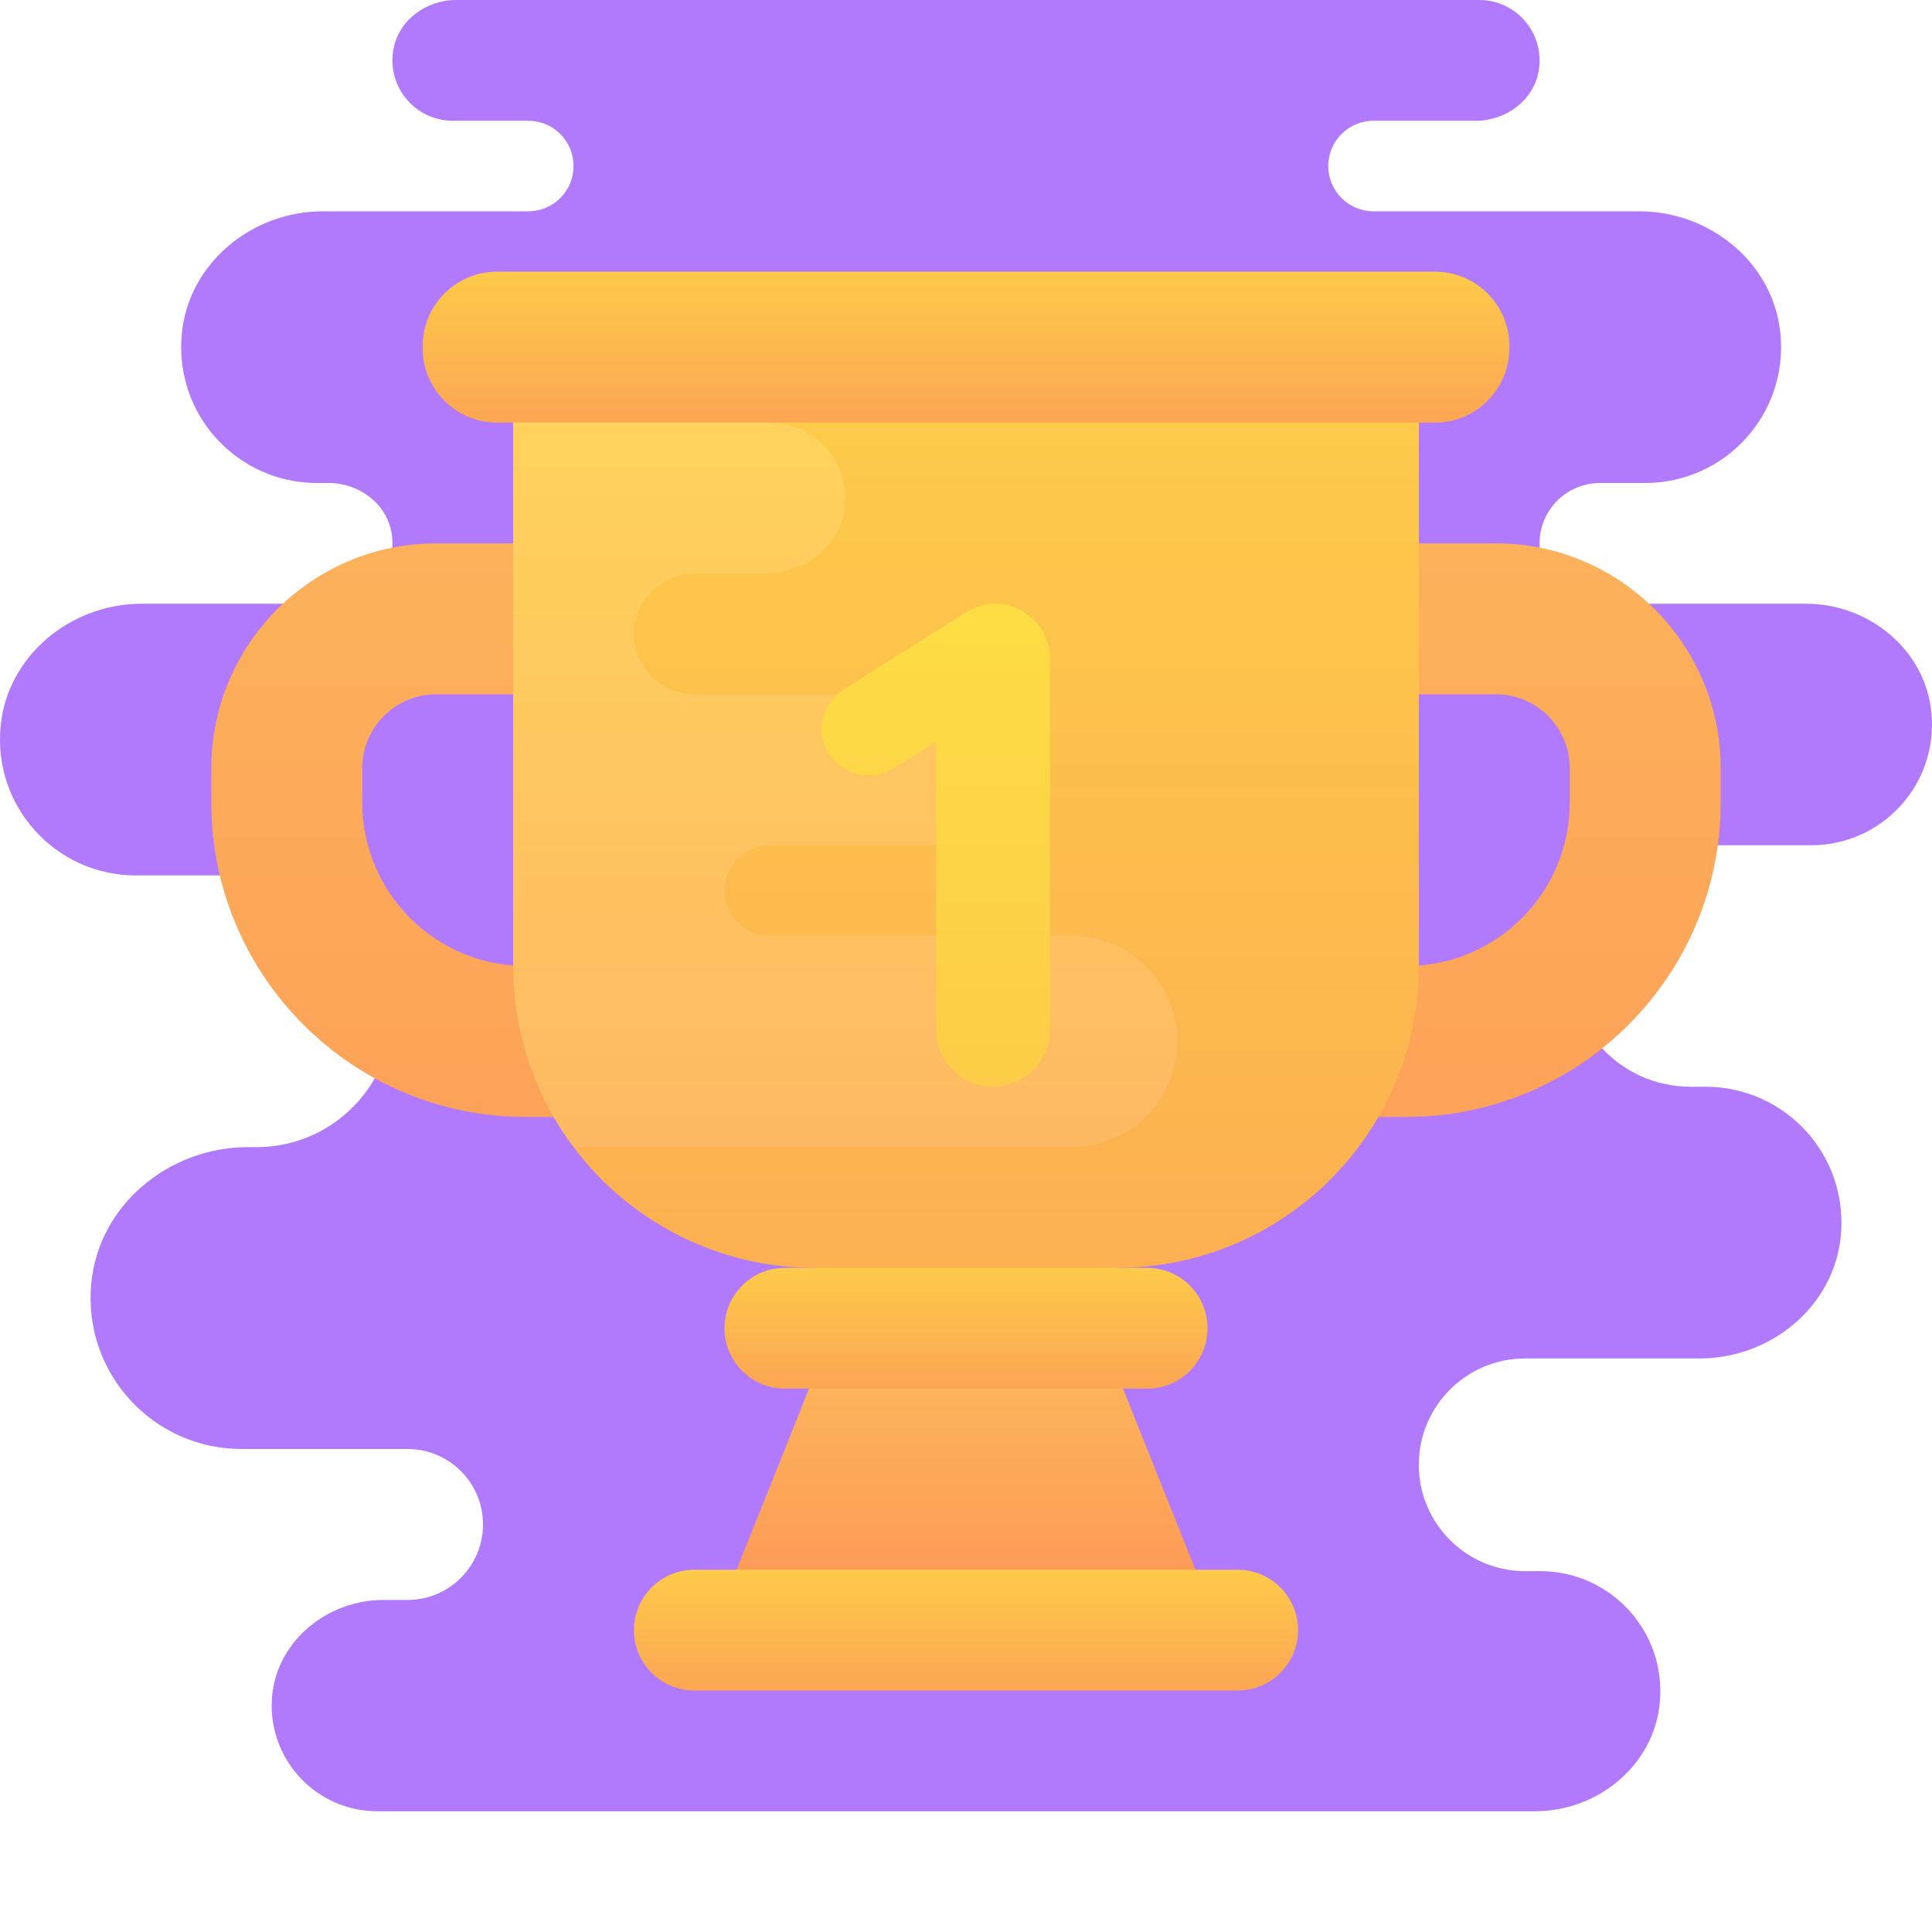 <svg width="80" height="80" viewBox="0 0 80 80" fill="none" xmlns="http://www.w3.org/2000/svg">
<g clip-path="url(#clip0)">
<path d="M70.215 35H75C77.924 35 80.261 32.49 79.976 29.509C79.728 26.909 77.396 25 74.785 25H66.385C65.14 25 63.985 24.149 63.785 22.92C63.529 21.354 64.731 20 66.25 20H68.125C71.414 20 74.044 17.177 73.724 13.822C73.445 10.898 70.821 8.75 67.882 8.75H56.875C55.84 8.75 55 7.91 55 6.875C55 5.84 55.84 5 56.875 5H61.116C62.361 5 63.516 4.149 63.716 2.92C63.971 1.354 62.769 0 61.25 0H18.884C17.639 0 16.484 0.851 16.284 2.08C16.029 3.646 17.231 5 18.75 5H21.875C22.91 5 23.75 5.84 23.75 6.875C23.75 7.91 22.91 8.75 21.875 8.75H13.367C10.43 8.75 7.806 10.898 7.528 13.822C7.206 17.177 9.836 20 13.125 20H13.616C14.861 20 16.016 20.851 16.216 22.08C16.471 23.646 15.269 25 13.75 25H5.866C2.929 25 0.305 27.148 0.026 30.073C-0.294 33.428 2.336 36.25 5.625 36.25H10.384C13.321 36.25 15.945 38.398 16.224 41.322C16.544 44.678 13.914 47.5 10.625 47.5H10.269C7.005 47.5 4.089 49.886 3.78 53.136C3.424 56.864 6.346 60 10 60H16.875C18.601 60 20 61.399 20 63.125C20 64.851 18.601 66.25 16.875 66.25H15.873C13.504 66.25 11.38 68.024 11.256 70.39C11.124 72.912 13.131 75 15.625 75H63.565C66.161 75 68.48 73.101 68.728 70.517C69.01 67.552 66.686 65.058 63.779 65.058H63.154C60.721 65.058 58.75 63.086 58.75 60.654C58.75 58.221 60.721 56.25 63.154 56.25H70.384C73.321 56.25 75.945 54.101 76.224 51.178C76.544 47.822 73.914 45 70.625 45H70C67.076 45 64.739 42.49 65.024 39.509C65.271 36.909 67.604 35 70.215 35Z" fill="#B179FC"/>
<path d="M34 56.25H46L50 66.25H30L34 56.25Z" fill="url(#paint0_linear)"/>
<path d="M58.235 46.25H21.765C14.589 46.25 8.75 40.411 8.75 33.235V31.806C8.75 26.675 12.925 22.5 18.056 22.5H61.943C67.075 22.5 71.25 26.675 71.25 31.806V33.235C71.25 40.411 65.411 46.25 58.235 46.25ZM18.056 28.75C16.371 28.75 15 30.121 15 31.806V33.235C15 36.965 18.035 40 21.765 40H58.235C61.965 40 65 36.965 65 33.235V31.806C65 30.121 63.629 28.75 61.944 28.75H18.056Z" fill="url(#paint1_linear)"/>
<path d="M28.75 70H51.25C52.631 70 53.75 68.881 53.75 67.5C53.75 66.119 52.631 65 51.25 65H28.75C27.369 65 26.25 66.119 26.25 67.5C26.25 68.881 27.369 70 28.75 70Z" fill="url(#paint2_linear)"/>
<path d="M21.25 16.25H58.75V40C58.75 46.904 53.154 52.5 46.25 52.5L40 53.75L33.75 52.5C26.846 52.5 21.25 46.904 21.25 40V16.25Z" fill="url(#paint3_linear)"/>
<path d="M32.5 57.5H47.5C48.881 57.5 50 56.381 50 55C50 53.619 48.881 52.5 47.5 52.5H32.5C31.119 52.5 30 53.619 30 55C30 56.381 31.119 57.5 32.5 57.5Z" fill="url(#paint4_linear)"/>
<path d="M20.582 17.5H59.417C61.12 17.5 62.5 16.12 62.5 14.418V14.332C62.5 12.63 61.12 11.25 59.417 11.25H20.582C18.88 11.25 17.5 12.63 17.5 14.332V14.418C17.5 16.12 18.88 17.5 20.582 17.5Z" fill="url(#paint5_linear)"/>
<path d="M31.875 17.5H21.25V40C21.25 42.812 22.188 45.413 23.762 47.5H44.375C46.791 47.5 48.75 45.541 48.75 43.125C48.75 40.709 46.791 38.75 44.375 38.75H31.875C30.837 38.75 30 37.913 30 36.875C30 35.837 30.837 35 31.875 35H42.5V28.75H28.75C27.376 28.75 26.25 27.625 26.25 26.25C26.25 25.562 26.525 24.938 26.988 24.488C27.438 24.024 28.062 23.75 28.75 23.75H31.7C33.278 23.75 34.739 22.664 34.968 21.102C34.99 20.948 35.001 20.795 35.002 20.645C35.014 18.906 33.611 17.5 31.875 17.5Z" fill="url(#paint6_linear)"/>
<path d="M34.924 28.554L39.983 25.364C40.32 25.155 40.761 25 41.201 25C42.472 25 43.485 26.038 43.485 27.282V42.64C43.485 43.938 42.421 45 41.124 45C39.826 45 38.764 43.936 38.764 42.64V30.707L36.974 31.823C36.689 32.004 36.325 32.108 35.962 32.108C34.899 32.108 34.017 31.251 34.017 30.188C34.015 29.514 34.405 28.891 34.924 28.554Z" fill="url(#paint7_linear)"/>
</g>
<defs>
<linearGradient id="paint0_linear" x1="40" y1="67.145" x2="40" y2="57.084" gradientUnits="userSpaceOnUse">
<stop stop-color="#FD9557"/>
<stop offset="1" stop-color="#FDB45B"/>
</linearGradient>
<linearGradient id="paint1_linear" x1="40" y1="66.846" x2="40" y2="18.179" gradientUnits="userSpaceOnUse">
<stop stop-color="#FD9557"/>
<stop offset="1" stop-color="#FDB45B"/>
</linearGradient>
<linearGradient id="paint2_linear" x1="40" y1="69.655" x2="40" y2="61.88" gradientUnits="userSpaceOnUse">
<stop stop-color="#FCA853"/>
<stop offset="0.612" stop-color="#FDCB49"/>
<stop offset="1" stop-color="#FDDC44"/>
</linearGradient>
<linearGradient id="paint3_linear" x1="40" y1="62.575" x2="40" y2="-12.693" gradientUnits="userSpaceOnUse">
<stop stop-color="#FCA853"/>
<stop offset="0.612" stop-color="#FDCB49"/>
<stop offset="1" stop-color="#FDDC44"/>
</linearGradient>
<linearGradient id="paint4_linear" x1="40" y1="57.155" x2="40" y2="49.38" gradientUnits="userSpaceOnUse">
<stop stop-color="#FCA853"/>
<stop offset="0.612" stop-color="#FDCB49"/>
<stop offset="1" stop-color="#FDDC44"/>
</linearGradient>
<linearGradient id="paint5_linear" x1="40" y1="17.069" x2="40" y2="7.35" gradientUnits="userSpaceOnUse">
<stop stop-color="#FCA853"/>
<stop offset="0.612" stop-color="#FDCB49"/>
<stop offset="1" stop-color="#FDDC44"/>
</linearGradient>
<linearGradient id="paint6_linear" x1="35" y1="56.551" x2="35" y2="-5.253" gradientUnits="userSpaceOnUse">
<stop stop-color="#FDB265"/>
<stop offset="0.612" stop-color="#FFD15D"/>
<stop offset="1" stop-color="#FDE058"/>
</linearGradient>
<linearGradient id="paint7_linear" x1="38.751" y1="78.369" x2="38.751" y2="26.012" gradientUnits="userSpaceOnUse">
<stop stop-color="#FCA853"/>
<stop offset="0.612" stop-color="#FDCB49"/>
<stop offset="1" stop-color="#FDDC44"/>
</linearGradient>
<clipPath id="clip0">
<rect width="80" height="80" fill="white"/>
</clipPath>
</defs>
</svg>
